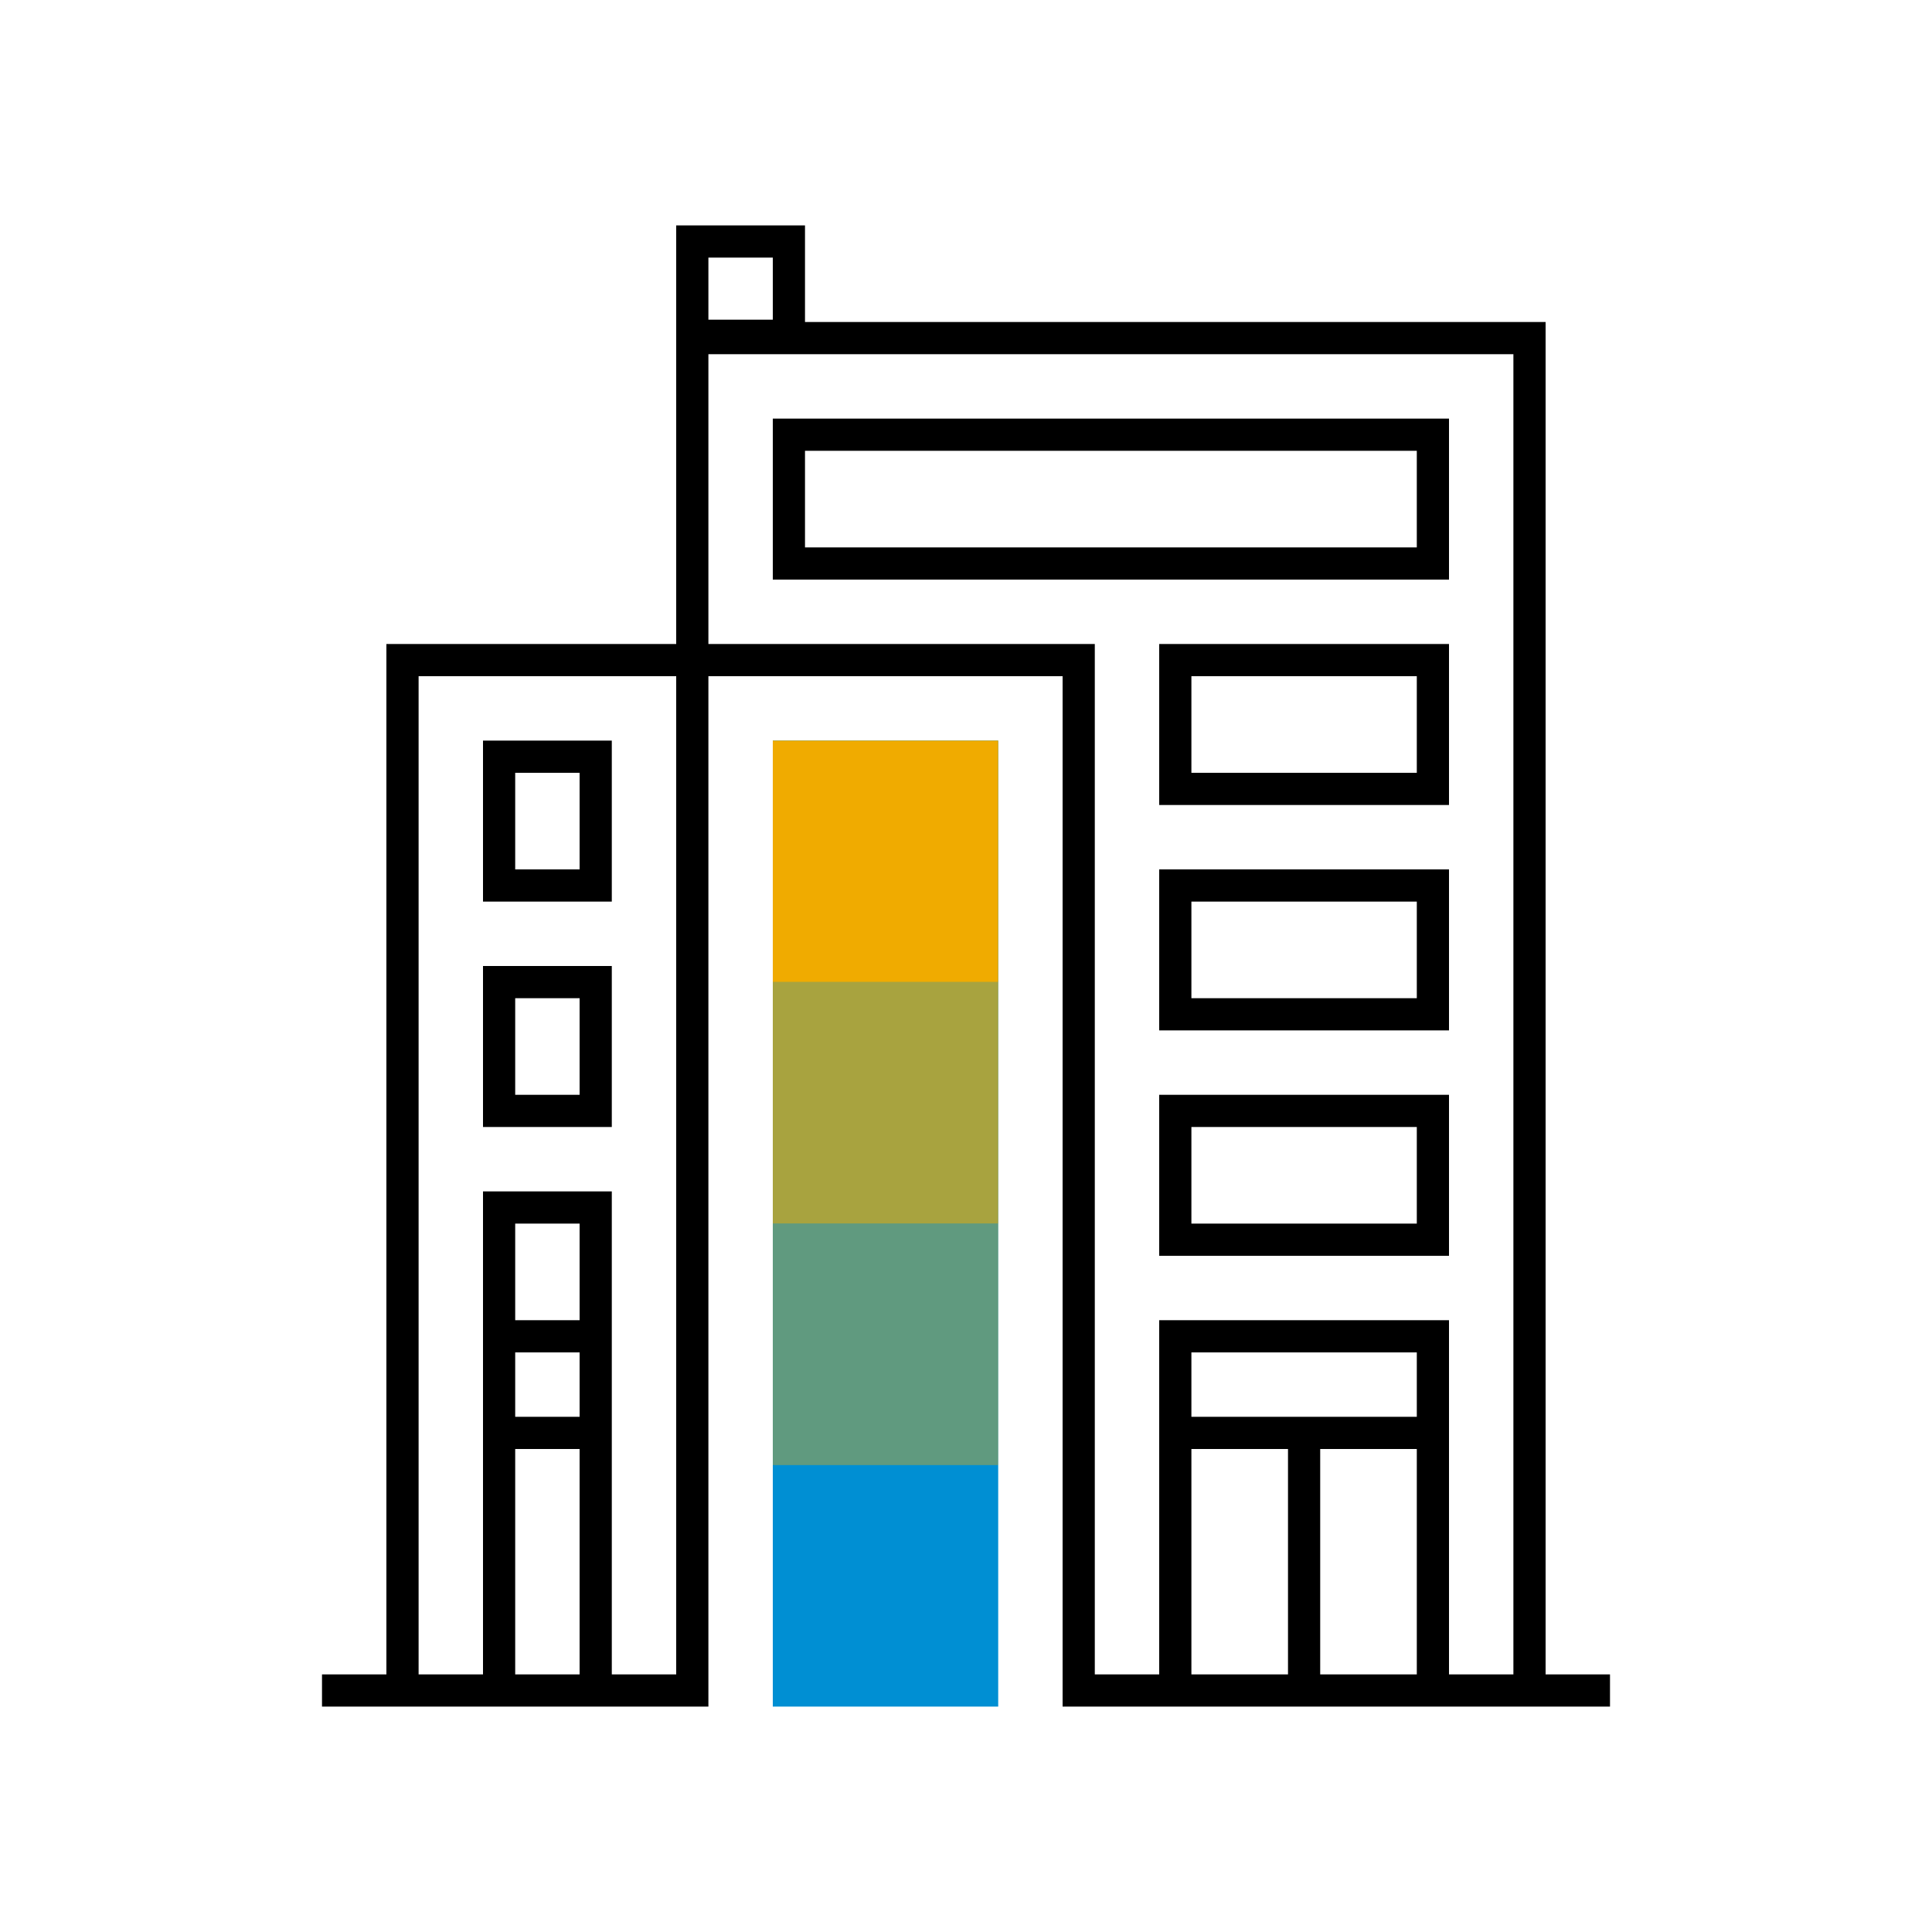 <svg id="Pictograms" xmlns="http://www.w3.org/2000/svg" viewBox="0 0 240 240"><defs><style>.cls-1{fill:#008fd3;}.cls-2,.cls-3,.cls-4{fill:#f0ab00;}.cls-3{opacity:0.7;}.cls-4{opacity:0.4;}</style></defs><title>281072-pictogram</title><path d="M144,156h36V136H144Zm4-16h28v12H148Zm-4-40h36V80H144Zm4-16h28V96H148Zm-4,44h36V108H144Zm4-16h28v12H148Zm32-60H96V72h84Zm-4,16H100V56h76ZM76,120H60v20H76Zm-4,16H64V124h8Zm4-44H60v20H76Zm-4,16H64V96h8ZM192,208V40H100V28H84V80H48V208H40v4H88V84h44V212h68v-4ZM88,32h8v7.71H88ZM72,164H64V152h8Zm0,4v8H64v-8Zm-8,12h8v28H64Zm20,28H76V148H60v60H52V84H84ZM88,80V44H188V208h-8V164H144v44h-8V80Zm88,96H148v-8h28Zm-16,4v28H148V180Zm4,0h12v28H164Z"/><rect class="cls-1" x="50" y="138" width="120" height="28" transform="translate(262 42) rotate(90)"/><rect class="cls-2" x="95" y="93" width="30" height="28" transform="translate(217 -3) rotate(90)"/><rect class="cls-3" x="95" y="123" width="30" height="28" transform="translate(247 27) rotate(90)"/><rect class="cls-4" x="95" y="153" width="30" height="28" transform="translate(277 57) rotate(90)"/></svg>
